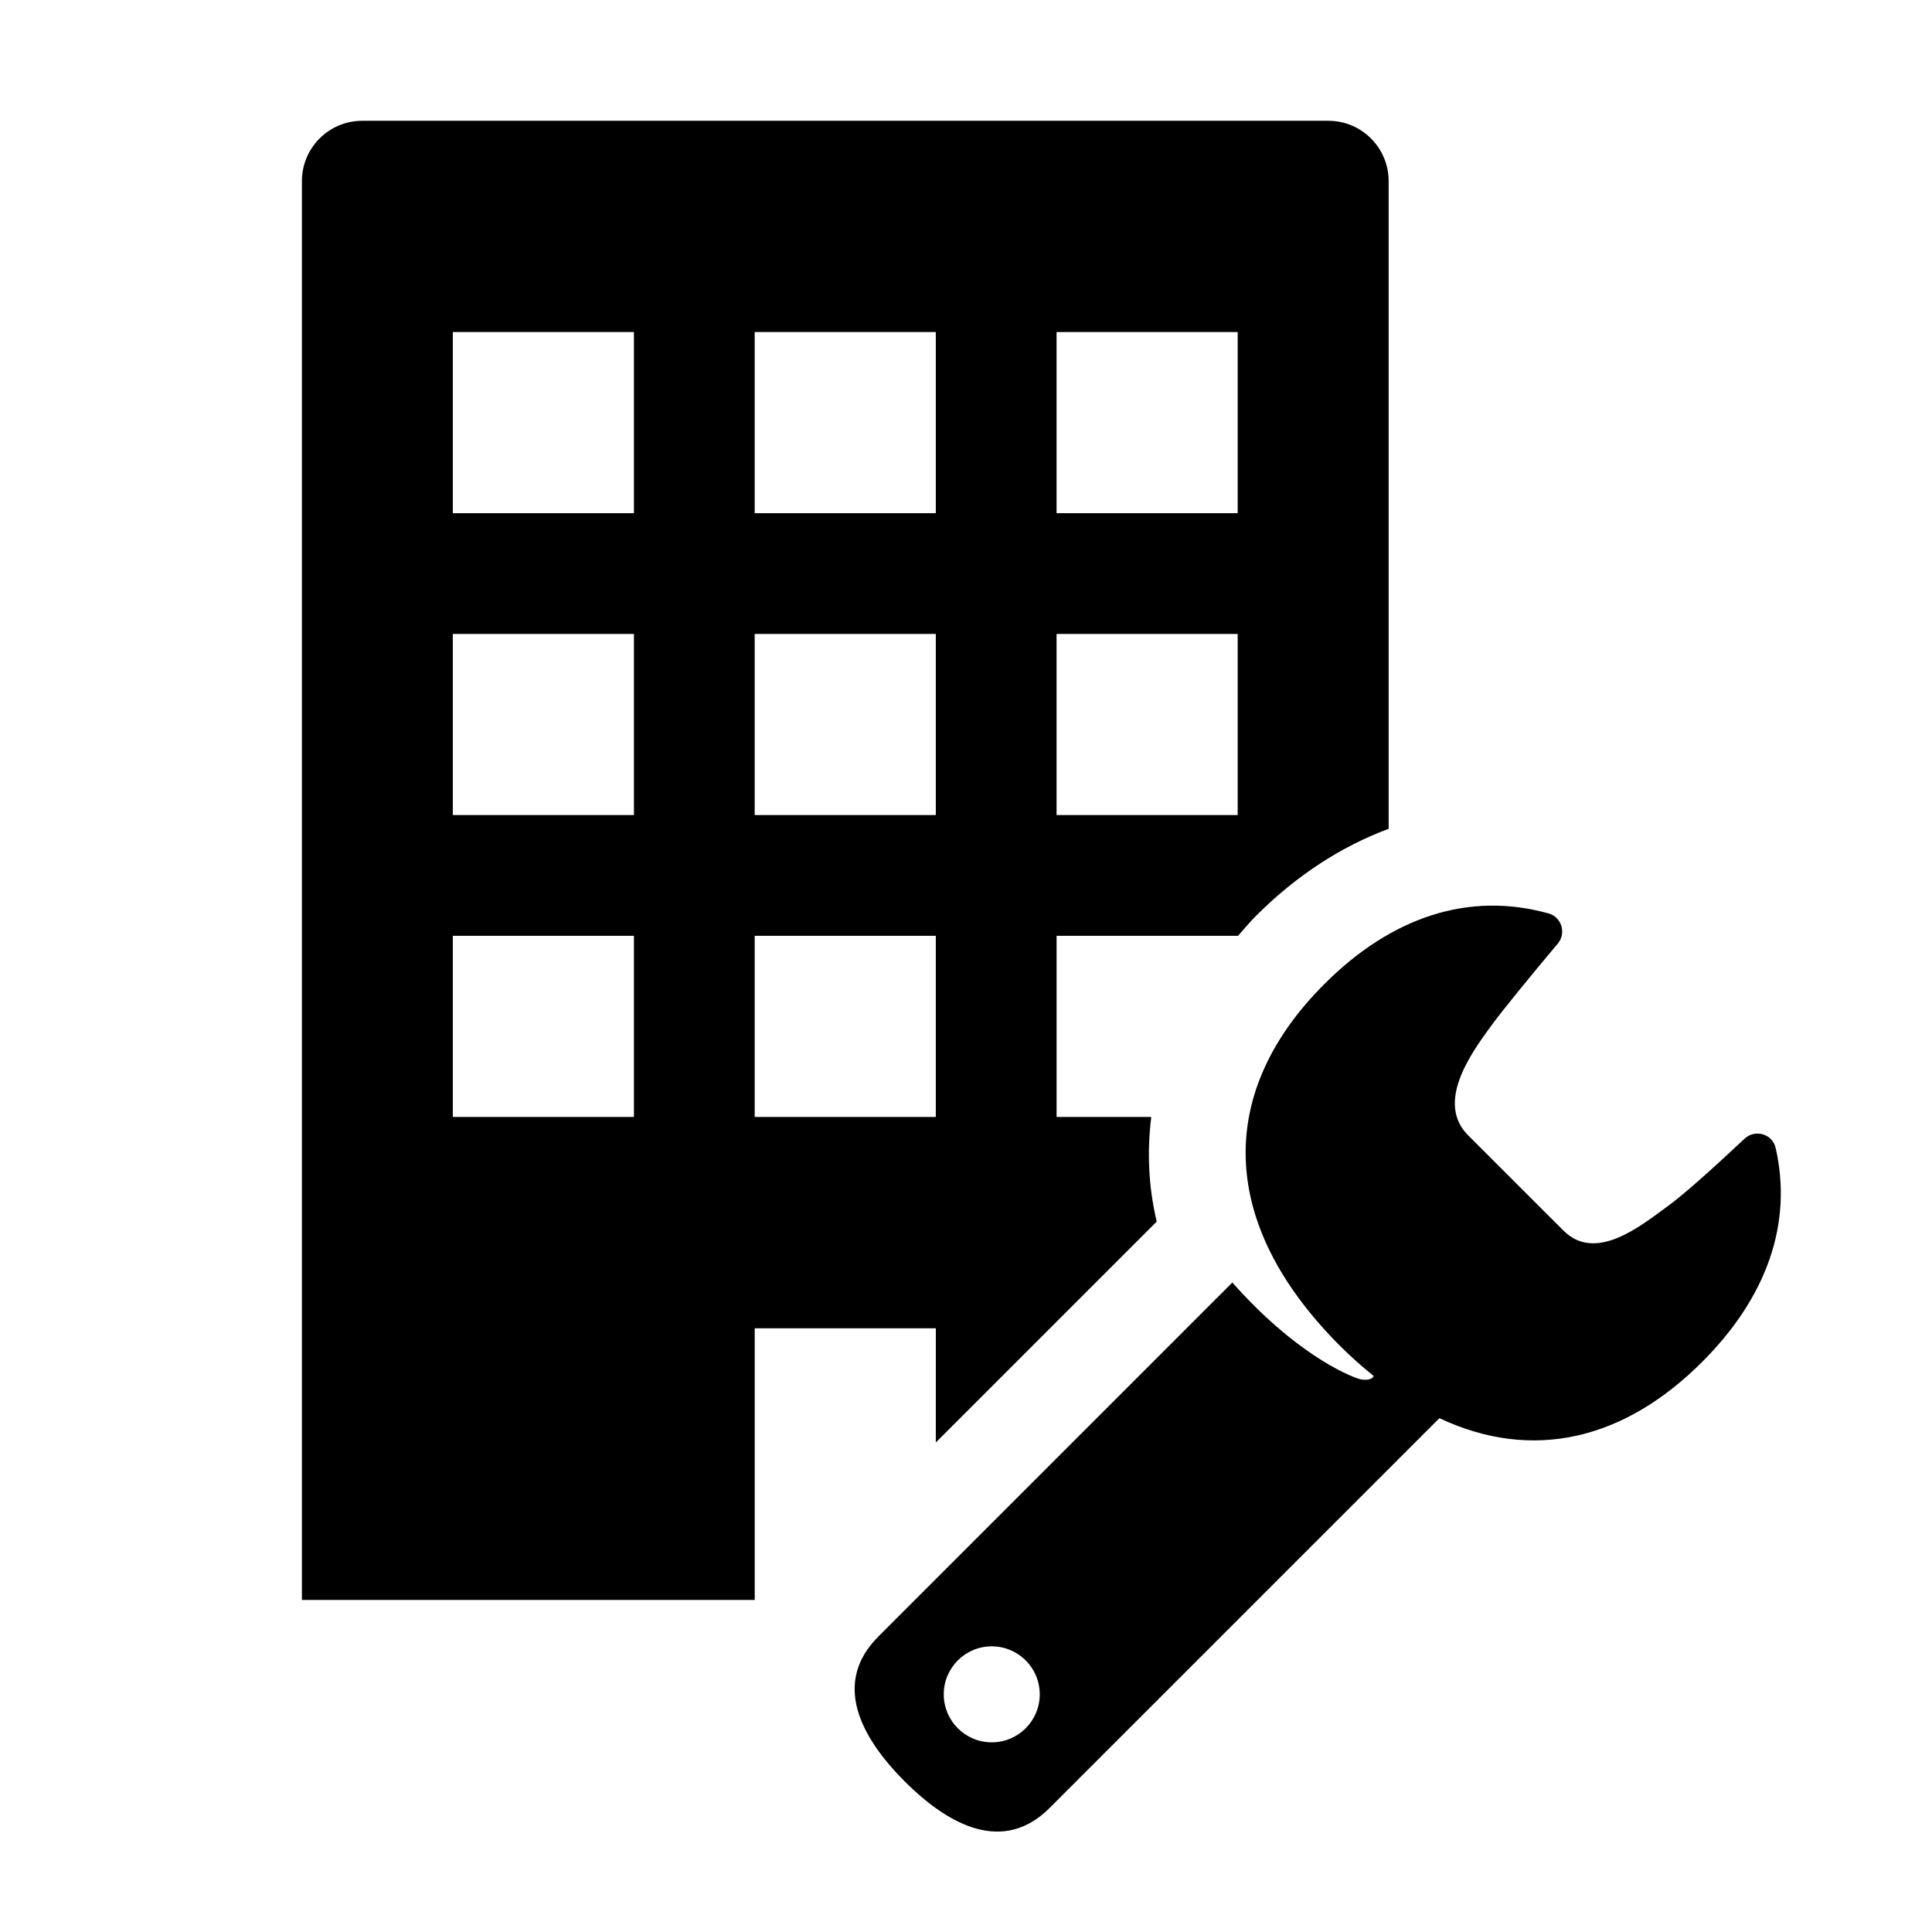 <svg height="64" viewBox="0 0 64 64" width="64" xmlns="http://www.w3.org/2000/svg"><path d="m0 0h64v64h-64z" fill="none"/><path d="m31 47.784 7.318-7.318c-.276-1.158-.323-2.319-.181-3.466h-3.136v-6h6v.011c.199-.224.385-.452.604-.67 1.354-1.355 2.841-2.307 4.396-2.886v-21.454c0-1.105-.895-2-2-2h-32c-1.105 0-2 .895-2 2v47h15v-9h6zm4-36.784h6v6h-6zm0 10h6v6h-6zm-14 16h-6v-6h6zm0-10h-6v-6h6zm0-10h-6v-6h6zm4-6h6v6h-6zm0 10h6v6h-6zm0 16v-6h6v6z"/><path d="m58.816 38.016c-.105-.458-.682-.617-1.024-.296-1.016.954-2.007 1.847-2.569 2.254-.867.628-2.361 1.862-3.432.79l-3.159-3.157c-1.071-1.072.079-2.682.709-3.55.424-.585 1.326-1.684 2.263-2.8.287-.342.129-.876-.302-.997-2.632-.736-5.199.104-7.434 2.341-3.517 3.517-3.598 7.862.526 11.987.368.368.738.691 1.109.992-.045.141-.319.151-.494.095-.398-.128-2.12-.859-4.186-3.19l-11.727 11.728c-1.512 1.512-.63 3.295.875 4.799 1.505 1.506 3.289 2.389 4.801.877l12.911-12.91c3.071 1.446 6.112.729 8.702-1.863 2.142-2.141 3.009-4.587 2.433-7.102zm-25.963 19.701c-.878 0-1.59-.712-1.59-1.59 0-.878.712-1.59 1.59-1.59s1.59.712 1.59 1.59c-0.0.878-.712 1.59-1.59 1.59z"/></svg>